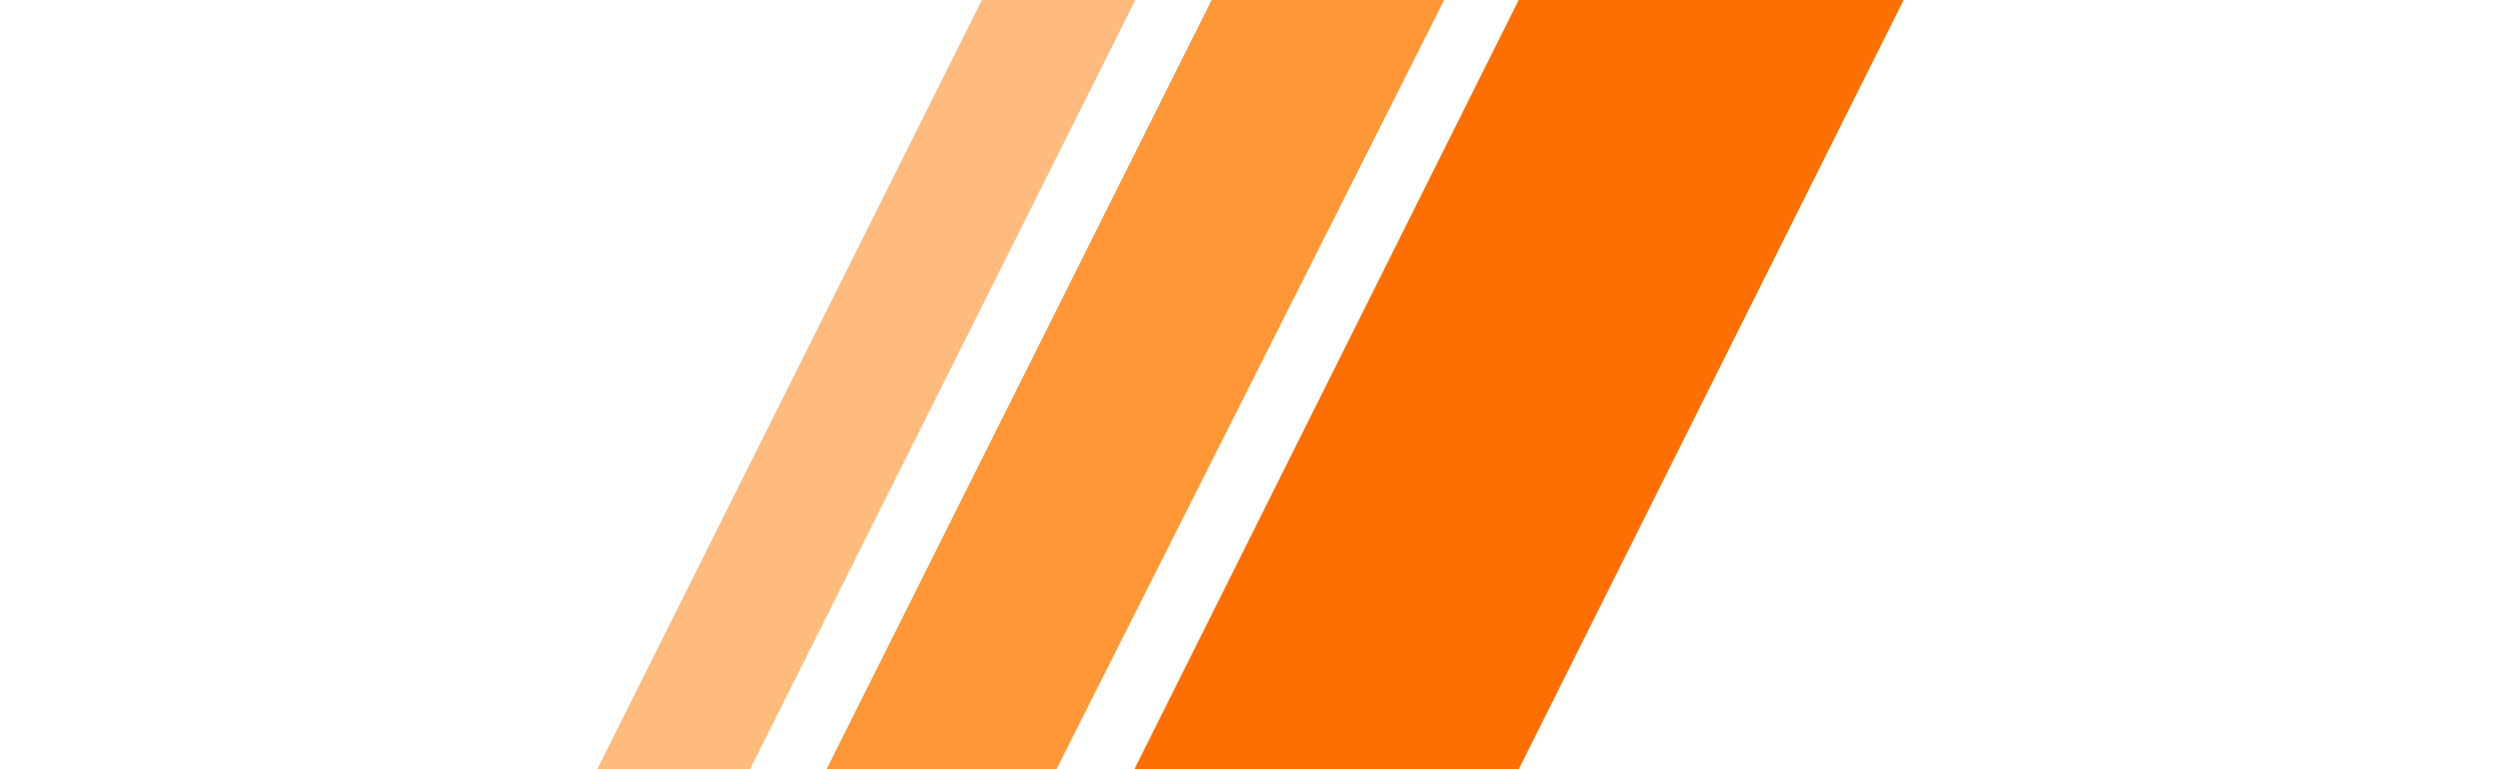 <svg width="78" height="24" viewBox="0 0 17 10" fill="none" xmlns="http://www.w3.org/2000/svg">
<path d="M5.014 0H7.009L2 10H0.013L5.014 0Z" fill="#FFBB7B"/>
<path d="M8.002 0H11.024L5.983 10H2.995L8.002 0Z" fill="#FF9736"/>
<path d="M11.993 0H16.997L11.993 10H6.997L11.993 0Z" fill="#FF6E01"/>
</svg>